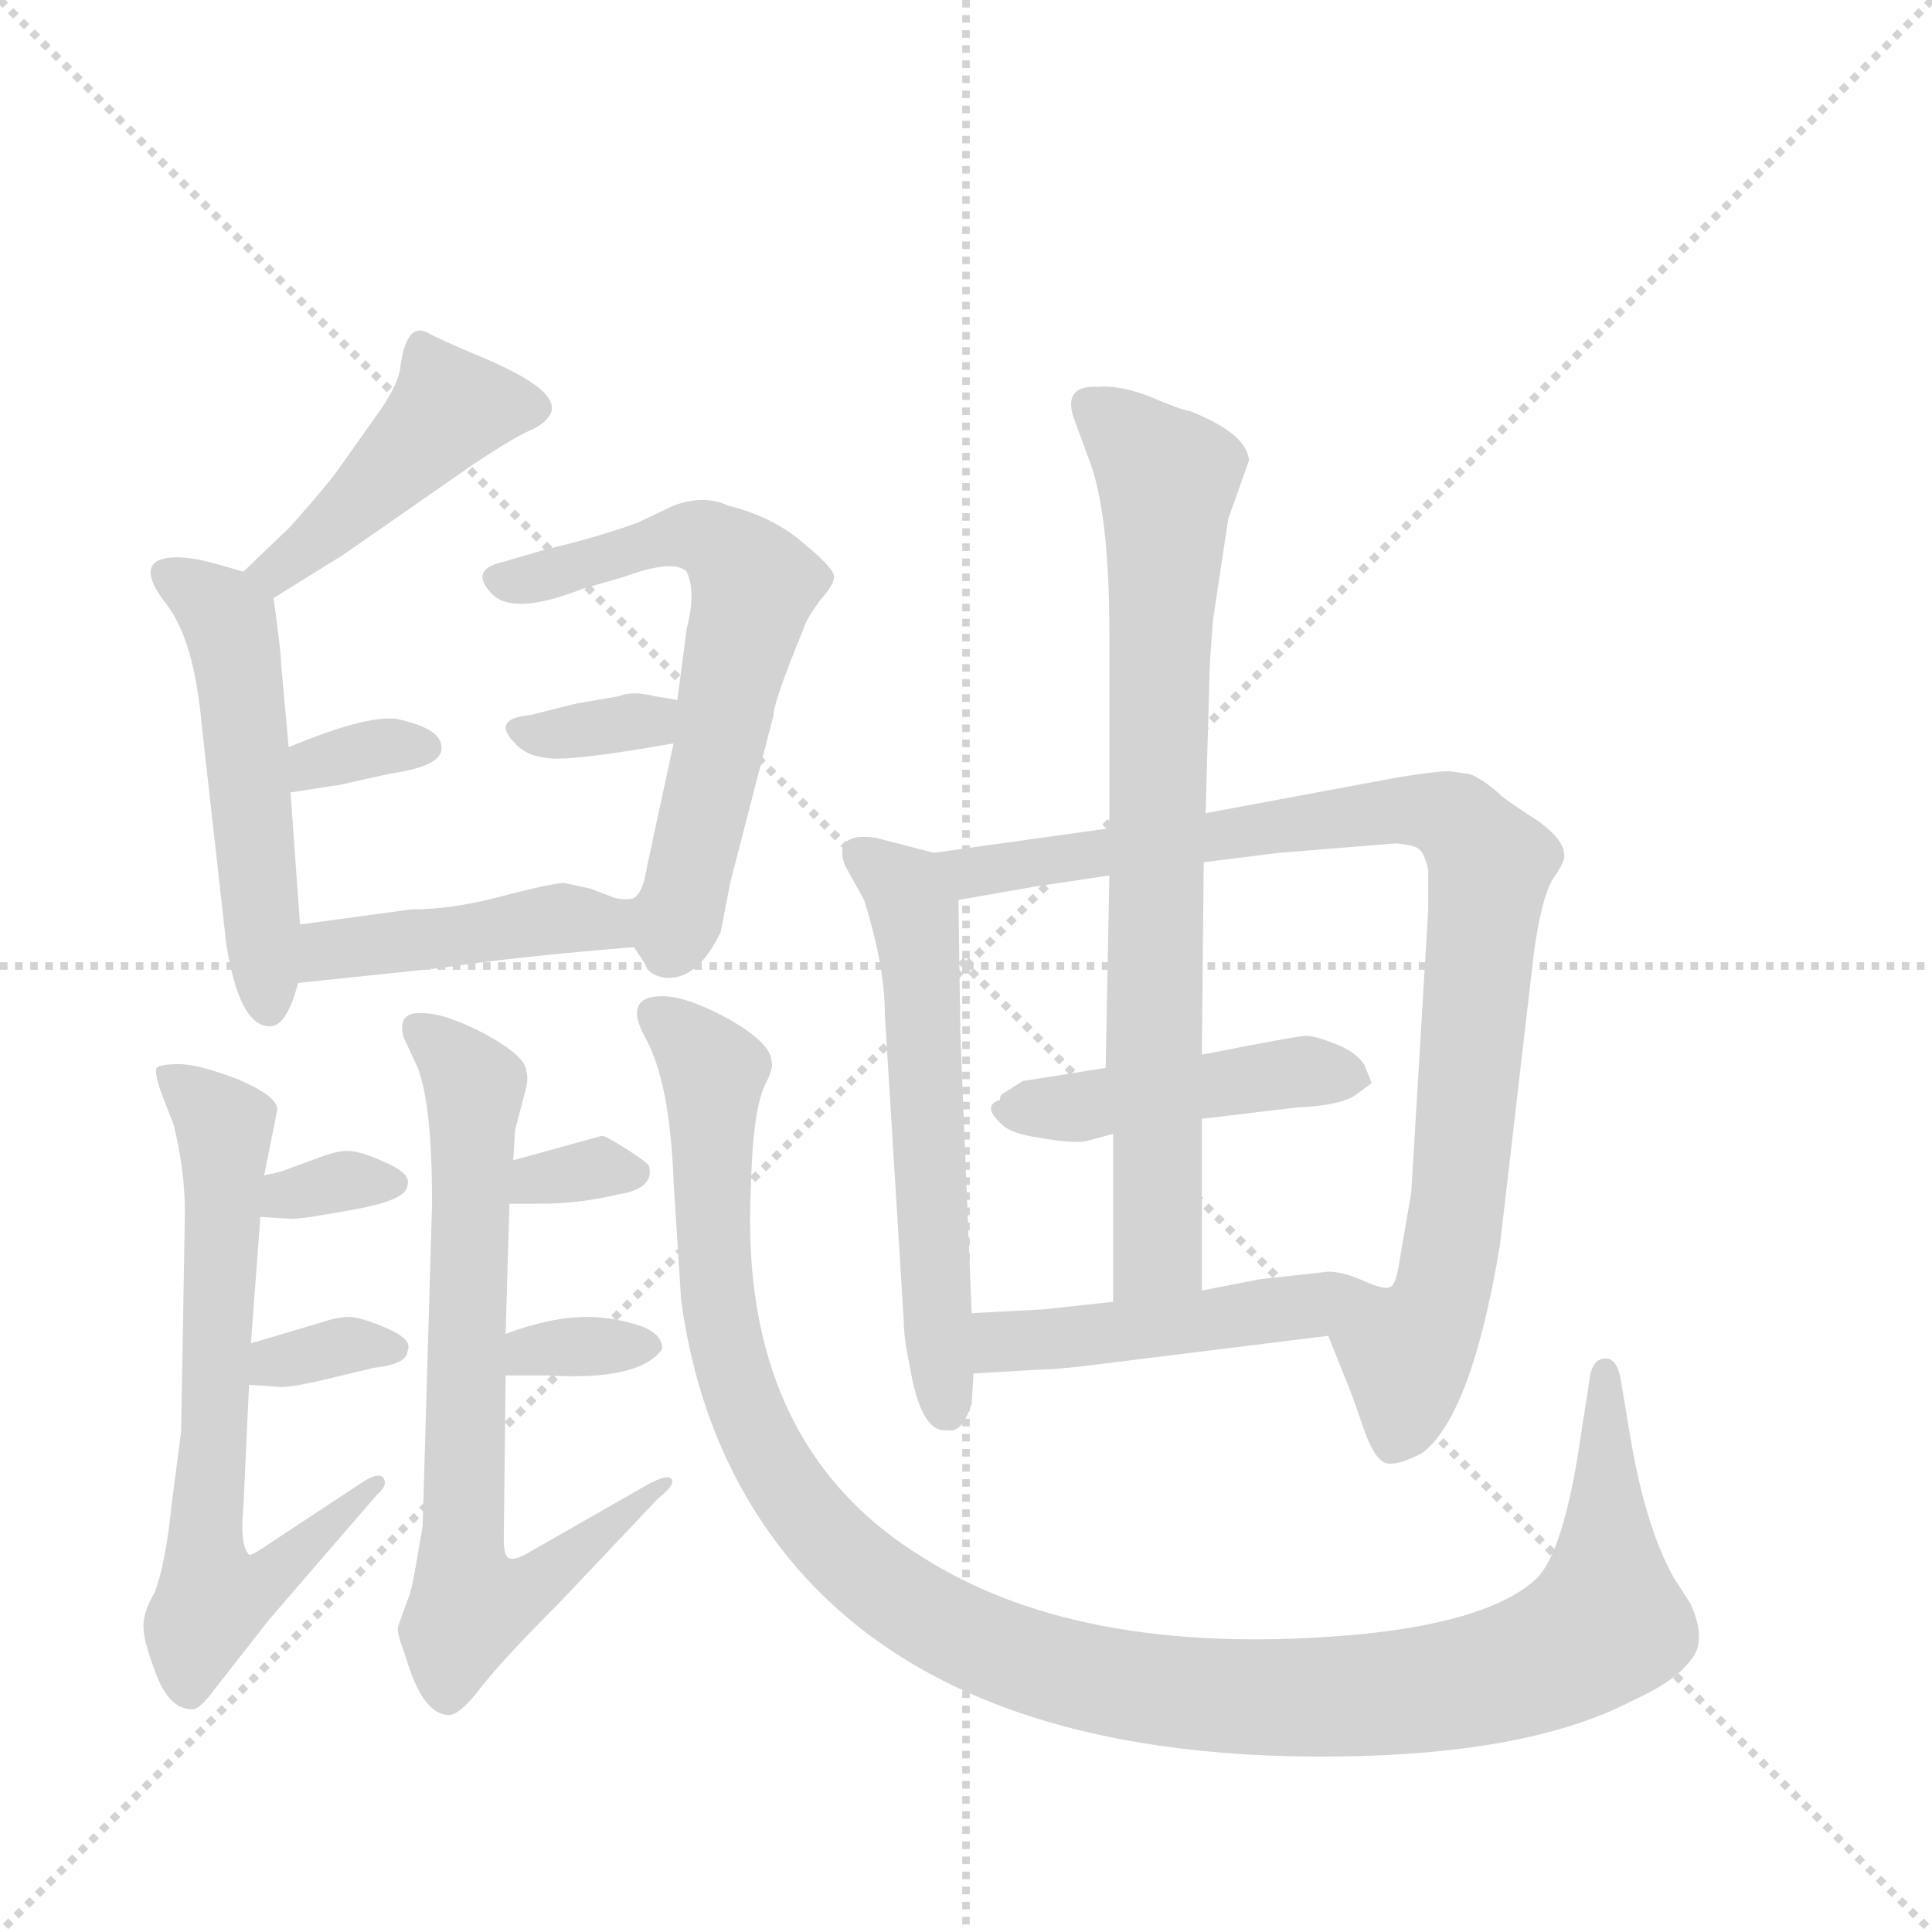 <svg version="1.1" viewBox="0 0 1024 1024" xmlns="http://www.w3.org/2000/svg">
  <g stroke="lightgray" stroke-dasharray="1,1" stroke-width="1" transform="scale(4, 4)">
    <line x1="0" y1="0" x2="256" y2="256"></line>
    <line x1="256" y1="0" x2="0" y2="256"></line>
    <line x1="128" y1="0" x2="128" y2="256"></line>
    <line x1="0" y1="128" x2="256" y2="128"></line>
  </g>
  <g transform="scale(1, -1) translate(0, -848)">
    <style type="text/css">
      
        @keyframes keyframes0 {
          from {
            stroke: blue;
            stroke-dashoffset: 438;
            stroke-width: 128;
          }
          59% {
            animation-timing-function: step-end;
            stroke: blue;
            stroke-dashoffset: 0;
            stroke-width: 128;
          }
          to {
            stroke: black;
            stroke-width: 1024;
          }
        }
        #make-me-a-hanzi-animation-0 {
          animation: keyframes0 0.606s both;
          animation-delay: 0s;
          animation-timing-function: linear;
        }
      
        @keyframes keyframes1 {
          from {
            stroke: blue;
            stroke-dashoffset: 500;
            stroke-width: 128;
          }
          62% {
            animation-timing-function: step-end;
            stroke: blue;
            stroke-dashoffset: 0;
            stroke-width: 128;
          }
          to {
            stroke: black;
            stroke-width: 1024;
          }
        }
        #make-me-a-hanzi-animation-1 {
          animation: keyframes1 0.657s both;
          animation-delay: 0.606s;
          animation-timing-function: linear;
        }
      
        @keyframes keyframes2 {
          from {
            stroke: blue;
            stroke-dashoffset: 327;
            stroke-width: 128;
          }
          52% {
            animation-timing-function: step-end;
            stroke: blue;
            stroke-dashoffset: 0;
            stroke-width: 128;
          }
          to {
            stroke: black;
            stroke-width: 1024;
          }
        }
        #make-me-a-hanzi-animation-2 {
          animation: keyframes2 0.516s both;
          animation-delay: 1.263s;
          animation-timing-function: linear;
        }
      
        @keyframes keyframes3 {
          from {
            stroke: blue;
            stroke-dashoffset: 613;
            stroke-width: 128;
          }
          67% {
            animation-timing-function: step-end;
            stroke: blue;
            stroke-dashoffset: 0;
            stroke-width: 128;
          }
          to {
            stroke: black;
            stroke-width: 1024;
          }
        }
        #make-me-a-hanzi-animation-3 {
          animation: keyframes3 0.749s both;
          animation-delay: 1.779s;
          animation-timing-function: linear;
        }
      
        @keyframes keyframes4 {
          from {
            stroke: blue;
            stroke-dashoffset: 333;
            stroke-width: 128;
          }
          52% {
            animation-timing-function: step-end;
            stroke: blue;
            stroke-dashoffset: 0;
            stroke-width: 128;
          }
          to {
            stroke: black;
            stroke-width: 1024;
          }
        }
        #make-me-a-hanzi-animation-4 {
          animation: keyframes4 0.521s both;
          animation-delay: 2.528s;
          animation-timing-function: linear;
        }
      
        @keyframes keyframes5 {
          from {
            stroke: blue;
            stroke-dashoffset: 425;
            stroke-width: 128;
          }
          58% {
            animation-timing-function: step-end;
            stroke: blue;
            stroke-dashoffset: 0;
            stroke-width: 128;
          }
          to {
            stroke: black;
            stroke-width: 1024;
          }
        }
        #make-me-a-hanzi-animation-5 {
          animation: keyframes5 0.596s both;
          animation-delay: 3.049s;
          animation-timing-function: linear;
        }
      
        @keyframes keyframes6 {
          from {
            stroke: blue;
            stroke-dashoffset: 653;
            stroke-width: 128;
          }
          68% {
            animation-timing-function: step-end;
            stroke: blue;
            stroke-dashoffset: 0;
            stroke-width: 128;
          }
          to {
            stroke: black;
            stroke-width: 1024;
          }
        }
        #make-me-a-hanzi-animation-6 {
          animation: keyframes6 0.781s both;
          animation-delay: 3.645s;
          animation-timing-function: linear;
        }
      
        @keyframes keyframes7 {
          from {
            stroke: blue;
            stroke-dashoffset: 323;
            stroke-width: 128;
          }
          51% {
            animation-timing-function: step-end;
            stroke: blue;
            stroke-dashoffset: 0;
            stroke-width: 128;
          }
          to {
            stroke: black;
            stroke-width: 1024;
          }
        }
        #make-me-a-hanzi-animation-7 {
          animation: keyframes7 0.513s both;
          animation-delay: 4.427s;
          animation-timing-function: linear;
        }
      
        @keyframes keyframes8 {
          from {
            stroke: blue;
            stroke-dashoffset: 328;
            stroke-width: 128;
          }
          52% {
            animation-timing-function: step-end;
            stroke: blue;
            stroke-dashoffset: 0;
            stroke-width: 128;
          }
          to {
            stroke: black;
            stroke-width: 1024;
          }
        }
        #make-me-a-hanzi-animation-8 {
          animation: keyframes8 0.517s both;
          animation-delay: 4.939s;
          animation-timing-function: linear;
        }
      
        @keyframes keyframes9 {
          from {
            stroke: blue;
            stroke-dashoffset: 696;
            stroke-width: 128;
          }
          69% {
            animation-timing-function: step-end;
            stroke: blue;
            stroke-dashoffset: 0;
            stroke-width: 128;
          }
          to {
            stroke: black;
            stroke-width: 1024;
          }
        }
        #make-me-a-hanzi-animation-9 {
          animation: keyframes9 0.816s both;
          animation-delay: 5.456s;
          animation-timing-function: linear;
        }
      
        @keyframes keyframes10 {
          from {
            stroke: blue;
            stroke-dashoffset: 317;
            stroke-width: 128;
          }
          51% {
            animation-timing-function: step-end;
            stroke: blue;
            stroke-dashoffset: 0;
            stroke-width: 128;
          }
          to {
            stroke: black;
            stroke-width: 1024;
          }
        }
        #make-me-a-hanzi-animation-10 {
          animation: keyframes10 0.508s both;
          animation-delay: 6.273s;
          animation-timing-function: linear;
        }
      
        @keyframes keyframes11 {
          from {
            stroke: blue;
            stroke-dashoffset: 327;
            stroke-width: 128;
          }
          52% {
            animation-timing-function: step-end;
            stroke: blue;
            stroke-dashoffset: 0;
            stroke-width: 128;
          }
          to {
            stroke: black;
            stroke-width: 1024;
          }
        }
        #make-me-a-hanzi-animation-11 {
          animation: keyframes11 0.516s both;
          animation-delay: 6.781s;
          animation-timing-function: linear;
        }
      
        @keyframes keyframes12 {
          from {
            stroke: blue;
            stroke-dashoffset: 1132;
            stroke-width: 128;
          }
          79% {
            animation-timing-function: step-end;
            stroke: blue;
            stroke-dashoffset: 0;
            stroke-width: 128;
          }
          to {
            stroke: black;
            stroke-width: 1024;
          }
        }
        #make-me-a-hanzi-animation-12 {
          animation: keyframes12 1.171s both;
          animation-delay: 7.297s;
          animation-timing-function: linear;
        }
      
        @keyframes keyframes13 {
          from {
            stroke: blue;
            stroke-dashoffset: 561;
            stroke-width: 128;
          }
          65% {
            animation-timing-function: step-end;
            stroke: blue;
            stroke-dashoffset: 0;
            stroke-width: 128;
          }
          to {
            stroke: black;
            stroke-width: 1024;
          }
        }
        #make-me-a-hanzi-animation-13 {
          animation: keyframes13 0.707s both;
          animation-delay: 8.468s;
          animation-timing-function: linear;
        }
      
        @keyframes keyframes14 {
          from {
            stroke: blue;
            stroke-dashoffset: 872;
            stroke-width: 128;
          }
          74% {
            animation-timing-function: step-end;
            stroke: blue;
            stroke-dashoffset: 0;
            stroke-width: 128;
          }
          to {
            stroke: black;
            stroke-width: 1024;
          }
        }
        #make-me-a-hanzi-animation-14 {
          animation: keyframes14 0.96s both;
          animation-delay: 9.175s;
          animation-timing-function: linear;
        }
      
        @keyframes keyframes15 {
          from {
            stroke: blue;
            stroke-dashoffset: 437;
            stroke-width: 128;
          }
          59% {
            animation-timing-function: step-end;
            stroke: blue;
            stroke-dashoffset: 0;
            stroke-width: 128;
          }
          to {
            stroke: black;
            stroke-width: 1024;
          }
        }
        #make-me-a-hanzi-animation-15 {
          animation: keyframes15 0.606s both;
          animation-delay: 10.134s;
          animation-timing-function: linear;
        }
      
        @keyframes keyframes16 {
          from {
            stroke: blue;
            stroke-dashoffset: 746;
            stroke-width: 128;
          }
          71% {
            animation-timing-function: step-end;
            stroke: blue;
            stroke-dashoffset: 0;
            stroke-width: 128;
          }
          to {
            stroke: black;
            stroke-width: 1024;
          }
        }
        #make-me-a-hanzi-animation-16 {
          animation: keyframes16 0.857s both;
          animation-delay: 10.74s;
          animation-timing-function: linear;
        }
      
        @keyframes keyframes17 {
          from {
            stroke: blue;
            stroke-dashoffset: 470;
            stroke-width: 128;
          }
          60% {
            animation-timing-function: step-end;
            stroke: blue;
            stroke-dashoffset: 0;
            stroke-width: 128;
          }
          to {
            stroke: black;
            stroke-width: 1024;
          }
        }
        #make-me-a-hanzi-animation-17 {
          animation: keyframes17 0.632s both;
          animation-delay: 11.597s;
          animation-timing-function: linear;
        }
      
    </style>
    
      <path d="M 145 531 L 182 554 L 251 602 Q 269 614 279 619 Q 289 623 292 629 Q 297 641 257 658 Q 233 668 226 672 Q 215 677 212 652 Q 210 642 199 627 L 177 596 Q 164 580 153 568 L 129 545 C 107 524 120 515 145 531 Z" fill="lightgray"></path>
    
      <path d="M 153 452 L 149 496 Q 149 502 145 531 C 144 541 144 541 129 545 L 115 549 Q 94 555 84 551 Q 74 546 88 528 Q 103 509 107 463 L 120 347 Q 127 304 143 304 Q 152 304 158 327 L 159 358 L 154 428 L 153 452 Z" fill="lightgray"></path>
    
      <path d="M 154 428 L 180 432 L 207 438 Q 235 442 234 452 Q 234 462 210 467 Q 194 469 153 452 C 125 441 124 423 154 428 Z" fill="lightgray"></path>
    
      <path d="M 336 346 L 342 337 Q 343 332 351 330 Q 369 327 382 354 L 387 380 L 410 469 Q 410 476 426 515 Q 427 519 434 529 Q 442 538 442 542 Q 443 546 426 560 Q 410 574 386 580 Q 373 586 357 580 L 338 571 Q 316 563 290 557 L 266 550 Q 249 546 260 534 Q 271 521 309 536 L 330 542 Q 357 552 364 545 Q 369 534 364 515 L 359 477 L 357 454 L 343 389 Q 341 377 338 374 Q 336 370 326 372 C 320 371 320 371 336 346 Z" fill="lightgray"></path>
    
      <path d="M 359 477 L 347 479 Q 335 482 328 479 L 305 475 L 281 469 Q 260 467 273 454 Q 279 447 292 446 Q 306 445 357 454 C 387 459 389 472 359 477 Z" fill="lightgray"></path>
    
      <path d="M 158 327 L 234 335 Q 274 341 336 346 C 366 348 354 361 326 372 L 313 377 L 299 380 Q 293 380 266 373 Q 240 366 218 366 L 159 358 C 129 354 128 324 158 327 Z" fill="lightgray"></path>
    
      <path d="M 140 225 L 147 260 Q 147 267 126 276 Q 105 284 95 284 Q 85 284 83 282 Q 82 279 85 270 L 92 252 Q 98 228 98 205 L 96 89 L 91 51 Q 88 20 82 4 Q 76 -6 76 -14 Q 76 -22 83 -40 Q 90 -58 102 -58 Q 106 -58 114 -47 L 143 -10 L 200 56 Q 206 61 203 65 Q 200 68 190 61 L 143 30 Q 133 23 132 24 Q 127 29 129 49 L 132 114 L 133 136 L 138 203 L 140 225 Z" fill="lightgray"></path>
    
      <path d="M 138 203 L 155 202 Q 161 202 188 207 Q 216 212 216 220 Q 218 226 204 232 Q 191 238 184 238 Q 178 238 168 234 L 154 229 Q 150 227 140 225 C 111 219 108 205 138 203 Z" fill="lightgray"></path>
    
      <path d="M 132 114 L 147 113 Q 152 112 173 117 L 198 123 Q 216 125 216 132 Q 219 138 205 144 Q 191 150 185 150 Q 179 150 170 147 L 133 136 C 104 127 102 116 132 114 Z" fill="lightgray"></path>
    
      <path d="M 229 210 L 224 39 L 220 16 Q 218 4 216 0 L 211 -14 Q 210 -17 215 -30 Q 224 -61 238 -61 Q 244 -61 256 -45 Q 268 -30 296 -2 L 349 54 Q 358 61 356 64 Q 354 67 343 61 L 280 25 Q 273 21 270 22 Q 267 23 267 32 L 268 119 L 268 141 L 270 210 L 272 233 L 273 249 L 279 272 Q 280 277 279 280 Q 279 288 257 300 Q 236 311 224 311 Q 210 312 214 298 L 221 283 Q 229 264 229 210 Z" fill="lightgray"></path>
    
      <path d="M 270 210 L 286 210 Q 307 210 328 215 Q 347 218 344 230 Q 343 232 332 239 Q 321 246 319 246 L 272 233 C 243 225 240 210 270 210 Z" fill="lightgray"></path>
    
      <path d="M 268 119 L 290 119 Q 339 116 351 133 Q 351 142 337 146 Q 324 150 311 150 Q 292 150 268 141 C 240 131 238 119 268 119 Z" fill="lightgray"></path>
    
      <path d="M 351 320 Q 330 320 342 298 Q 355 275 357 222 L 361 159 Q 372 78 419 21 Q 507 -85 708 -83 Q 811 -82 866 -53 Q 888 -43 896 -32 Q 905 -22 896 -2 L 887 12 Q 872 39 864 87 L 859 117 Q 857 128 851 128 Q 845 128 843 120 L 838 88 Q 829 25 814 11 Q 790 -11 723 -18 Q 576 -32 490 22 Q 391 82 398 219 Q 399 261 406 274 Q 410 282 409 285 Q 409 295 386 308 Q 364 320 351 320 Z" fill="lightgray"></path>
    
      <path d="M 515 152 L 509 300 L 508 371 C 508 393 508 393 495 396 L 464 404 Q 441 407 448 389 L 458 371 Q 469 336 469 310 L 479 148 Q 479 139 482 125 Q 488 88 502 90 Q 510 88 515 104 L 516 120 L 515 152 Z" fill="lightgray"></path>
    
      <path d="M 508 371 L 548 378 L 588 384 L 638 391 L 678 396 L 740 401 Q 750 400 752 398 Q 755 396 757 387 L 757 366 L 748 216 L 742 181 Q 740 167 737 166 C 728 137 693 168 704 140 L 712 120 Q 717 108 722 93 Q 727 78 732 74 Q 737 69 754 78 Q 780 98 795 188 L 813 343 Q 817 372 823 382 Q 830 392 829 395 Q 829 403 815 413 Q 801 422 796 426 Q 792 430 786 434 Q 780 438 777 438 L 770 439 Q 766 440 741 436 L 639 417 L 588 409 L 495 396 C 465 392 478 366 508 371 Z" fill="lightgray"></path>
    
      <path d="M 586 282 L 542 275 L 531 268 Q 530 267 530 265 Q 520 262 531 252 Q 536 247 551 245 Q 567 242 575 243 L 590 247 L 637 255 L 687 261 Q 711 262 719 268 L 727 274 L 723 284 Q 718 291 707 295 Q 697 299 692 299 Q 688 299 637 289 L 586 282 Z" fill="lightgray"></path>
    
      <path d="M 588 384 L 586 282 L 590 247 L 590 158 C 590 128 637 134 637 164 L 637 255 L 637 289 L 638 391 L 639 417 L 641 488 Q 641 496 643 520 L 651 573 L 662 604 Q 661 618 631 630 Q 625 631 609 638 Q 593 644 582 643 Q 562 644 570 624 L 577 605 Q 588 577 588 512 L 588 409 L 588 384 Z" fill="lightgray"></path>
    
      <path d="M 590 158 L 553 154 L 515 152 C 485 150 486 118 516 120 L 549 122 Q 561 122 591 126 L 704 140 C 734 144 767 165 737 166 Q 734 164 723 169 Q 712 174 704 174 L 668 170 L 637 164 L 590 158 Z" fill="lightgray"></path>
    
    
      <clipPath id="make-me-a-hanzi-clip-0">
        <path d="M 145 531 L 182 554 L 251 602 Q 269 614 279 619 Q 289 623 292 629 Q 297 641 257 658 Q 233 668 226 672 Q 215 677 212 652 Q 210 642 199 627 L 177 596 Q 164 580 153 568 L 129 545 C 107 524 120 515 145 531 Z"></path>
      </clipPath>
      <path clip-path="url(#make-me-a-hanzi-clip-0)" d="M 283 632 L 239 632 L 168 562 L 147 545 L 136 545" fill="none" id="make-me-a-hanzi-animation-0" stroke-dasharray="310 620" stroke-linecap="round"></path>
    
      <clipPath id="make-me-a-hanzi-clip-1">
        <path d="M 153 452 L 149 496 Q 149 502 145 531 C 144 541 144 541 129 545 L 115 549 Q 94 555 84 551 Q 74 546 88 528 Q 103 509 107 463 L 120 347 Q 127 304 143 304 Q 152 304 158 327 L 159 358 L 154 428 L 153 452 Z"></path>
      </clipPath>
      <path clip-path="url(#make-me-a-hanzi-clip-1)" d="M 91 542 L 122 517 L 142 314" fill="none" id="make-me-a-hanzi-animation-1" stroke-dasharray="372 744" stroke-linecap="round"></path>
    
      <clipPath id="make-me-a-hanzi-clip-2">
        <path d="M 154 428 L 180 432 L 207 438 Q 235 442 234 452 Q 234 462 210 467 Q 194 469 153 452 C 125 441 124 423 154 428 Z"></path>
      </clipPath>
      <path clip-path="url(#make-me-a-hanzi-clip-2)" d="M 160 434 L 168 445 L 225 452" fill="none" id="make-me-a-hanzi-animation-2" stroke-dasharray="199 398" stroke-linecap="round"></path>
    
      <clipPath id="make-me-a-hanzi-clip-3">
        <path d="M 336 346 L 342 337 Q 343 332 351 330 Q 369 327 382 354 L 387 380 L 410 469 Q 410 476 426 515 Q 427 519 434 529 Q 442 538 442 542 Q 443 546 426 560 Q 410 574 386 580 Q 373 586 357 580 L 338 571 Q 316 563 290 557 L 266 550 Q 249 546 260 534 Q 271 521 309 536 L 330 542 Q 357 552 364 545 Q 369 534 364 515 L 359 477 L 357 454 L 343 389 Q 341 377 338 374 Q 336 370 326 372 C 320 371 320 371 336 346 Z"></path>
      </clipPath>
      <path clip-path="url(#make-me-a-hanzi-clip-3)" d="M 264 542 L 283 541 L 368 564 L 386 555 L 400 538 L 360 365 L 350 359 L 333 367" fill="none" id="make-me-a-hanzi-animation-3" stroke-dasharray="485 970" stroke-linecap="round"></path>
    
      <clipPath id="make-me-a-hanzi-clip-4">
        <path d="M 359 477 L 347 479 Q 335 482 328 479 L 305 475 L 281 469 Q 260 467 273 454 Q 279 447 292 446 Q 306 445 357 454 C 387 459 389 472 359 477 Z"></path>
      </clipPath>
      <path clip-path="url(#make-me-a-hanzi-clip-4)" d="M 277 462 L 296 459 L 352 472" fill="none" id="make-me-a-hanzi-animation-4" stroke-dasharray="205 410" stroke-linecap="round"></path>
    
      <clipPath id="make-me-a-hanzi-clip-5">
        <path d="M 158 327 L 234 335 Q 274 341 336 346 C 366 348 354 361 326 372 L 313 377 L 299 380 Q 293 380 266 373 Q 240 366 218 366 L 159 358 C 129 354 128 324 158 327 Z"></path>
      </clipPath>
      <path clip-path="url(#make-me-a-hanzi-clip-5)" d="M 165 335 L 183 346 L 302 362 L 327 350" fill="none" id="make-me-a-hanzi-animation-5" stroke-dasharray="297 594" stroke-linecap="round"></path>
    
      <clipPath id="make-me-a-hanzi-clip-6">
        <path d="M 140 225 L 147 260 Q 147 267 126 276 Q 105 284 95 284 Q 85 284 83 282 Q 82 279 85 270 L 92 252 Q 98 228 98 205 L 96 89 L 91 51 Q 88 20 82 4 Q 76 -6 76 -14 Q 76 -22 83 -40 Q 90 -58 102 -58 Q 106 -58 114 -47 L 143 -10 L 200 56 Q 206 61 203 65 Q 200 68 190 61 L 143 30 Q 133 23 132 24 Q 127 29 129 49 L 132 114 L 133 136 L 138 203 L 140 225 Z"></path>
      </clipPath>
      <path clip-path="url(#make-me-a-hanzi-clip-6)" d="M 90 277 L 113 259 L 119 247 L 109 39 L 112 0 L 135 6 L 197 62" fill="none" id="make-me-a-hanzi-animation-6" stroke-dasharray="525 1050" stroke-linecap="round"></path>
    
      <clipPath id="make-me-a-hanzi-clip-7">
        <path d="M 138 203 L 155 202 Q 161 202 188 207 Q 216 212 216 220 Q 218 226 204 232 Q 191 238 184 238 Q 178 238 168 234 L 154 229 Q 150 227 140 225 C 111 219 108 205 138 203 Z"></path>
      </clipPath>
      <path clip-path="url(#make-me-a-hanzi-clip-7)" d="M 143 208 L 183 222 L 208 221" fill="none" id="make-me-a-hanzi-animation-7" stroke-dasharray="195 390" stroke-linecap="round"></path>
    
      <clipPath id="make-me-a-hanzi-clip-8">
        <path d="M 132 114 L 147 113 Q 152 112 173 117 L 198 123 Q 216 125 216 132 Q 219 138 205 144 Q 191 150 185 150 Q 179 150 170 147 L 133 136 C 104 127 102 116 132 114 Z"></path>
      </clipPath>
      <path clip-path="url(#make-me-a-hanzi-clip-8)" d="M 140 119 L 146 126 L 180 135 L 208 133" fill="none" id="make-me-a-hanzi-animation-8" stroke-dasharray="200 400" stroke-linecap="round"></path>
    
      <clipPath id="make-me-a-hanzi-clip-9">
        <path d="M 229 210 L 224 39 L 220 16 Q 218 4 216 0 L 211 -14 Q 210 -17 215 -30 Q 224 -61 238 -61 Q 244 -61 256 -45 Q 268 -30 296 -2 L 349 54 Q 358 61 356 64 Q 354 67 343 61 L 280 25 Q 273 21 270 22 Q 267 23 267 32 L 268 119 L 268 141 L 270 210 L 272 233 L 273 249 L 279 272 Q 280 277 279 280 Q 279 288 257 300 Q 236 311 224 311 Q 210 312 214 298 L 221 283 Q 229 264 229 210 Z"></path>
      </clipPath>
      <path clip-path="url(#make-me-a-hanzi-clip-9)" d="M 221 303 L 251 273 L 245 62 L 249 -3 L 277 4 L 350 61" fill="none" id="make-me-a-hanzi-animation-9" stroke-dasharray="568 1136" stroke-linecap="round"></path>
    
      <clipPath id="make-me-a-hanzi-clip-10">
        <path d="M 270 210 L 286 210 Q 307 210 328 215 Q 347 218 344 230 Q 343 232 332 239 Q 321 246 319 246 L 272 233 C 243 225 240 210 270 210 Z"></path>
      </clipPath>
      <path clip-path="url(#make-me-a-hanzi-clip-10)" d="M 274 215 L 292 224 L 333 228" fill="none" id="make-me-a-hanzi-animation-10" stroke-dasharray="189 378" stroke-linecap="round"></path>
    
      <clipPath id="make-me-a-hanzi-clip-11">
        <path d="M 268 119 L 290 119 Q 339 116 351 133 Q 351 142 337 146 Q 324 150 311 150 Q 292 150 268 141 C 240 131 238 119 268 119 Z"></path>
      </clipPath>
      <path clip-path="url(#make-me-a-hanzi-clip-11)" d="M 274 125 L 293 134 L 343 134" fill="none" id="make-me-a-hanzi-animation-11" stroke-dasharray="199 398" stroke-linecap="round"></path>
    
      <clipPath id="make-me-a-hanzi-clip-12">
        <path d="M 351 320 Q 330 320 342 298 Q 355 275 357 222 L 361 159 Q 372 78 419 21 Q 507 -85 708 -83 Q 811 -82 866 -53 Q 888 -43 896 -32 Q 905 -22 896 -2 L 887 12 Q 872 39 864 87 L 859 117 Q 857 128 851 128 Q 845 128 843 120 L 838 88 Q 829 25 814 11 Q 790 -11 723 -18 Q 576 -32 490 22 Q 391 82 398 219 Q 399 261 406 274 Q 410 282 409 285 Q 409 295 386 308 Q 364 320 351 320 Z"></path>
      </clipPath>
      <path clip-path="url(#make-me-a-hanzi-clip-12)" d="M 349 308 L 378 280 L 382 152 L 391 111 L 408 73 L 449 22 L 525 -25 L 595 -45 L 661 -52 L 750 -49 L 826 -28 L 851 -12 L 851 120" fill="none" id="make-me-a-hanzi-animation-12" stroke-dasharray="1004 2008" stroke-linecap="round"></path>
    
      <clipPath id="make-me-a-hanzi-clip-13">
        <path d="M 515 152 L 509 300 L 508 371 C 508 393 508 393 495 396 L 464 404 Q 441 407 448 389 L 458 371 Q 469 336 469 310 L 479 148 Q 479 139 482 125 Q 488 88 502 90 Q 510 88 515 104 L 516 120 L 515 152 Z"></path>
      </clipPath>
      <path clip-path="url(#make-me-a-hanzi-clip-13)" d="M 457 395 L 480 377 L 485 364 L 502 103" fill="none" id="make-me-a-hanzi-animation-13" stroke-dasharray="433 866" stroke-linecap="round"></path>
    
      <clipPath id="make-me-a-hanzi-clip-14">
        <path d="M 508 371 L 548 378 L 588 384 L 638 391 L 678 396 L 740 401 Q 750 400 752 398 Q 755 396 757 387 L 757 366 L 748 216 L 742 181 Q 740 167 737 166 C 728 137 693 168 704 140 L 712 120 Q 717 108 722 93 Q 727 78 732 74 Q 737 69 754 78 Q 780 98 795 188 L 813 343 Q 817 372 823 382 Q 830 392 829 395 Q 829 403 815 413 Q 801 422 796 426 Q 792 430 786 434 Q 780 438 777 438 L 770 439 Q 766 440 741 436 L 639 417 L 588 409 L 495 396 C 465 392 478 366 508 371 Z"></path>
      </clipPath>
      <path clip-path="url(#make-me-a-hanzi-clip-14)" d="M 503 392 L 526 386 L 737 419 L 772 414 L 783 400 L 790 390 L 774 214 L 764 163 L 745 126 L 738 84" fill="none" id="make-me-a-hanzi-animation-14" stroke-dasharray="744 1488" stroke-linecap="round"></path>
    
      <clipPath id="make-me-a-hanzi-clip-15">
        <path d="M 586 282 L 542 275 L 531 268 Q 530 267 530 265 Q 520 262 531 252 Q 536 247 551 245 Q 567 242 575 243 L 590 247 L 637 255 L 687 261 Q 711 262 719 268 L 727 274 L 723 284 Q 718 291 707 295 Q 697 299 692 299 Q 688 299 637 289 L 586 282 Z"></path>
      </clipPath>
      <path clip-path="url(#make-me-a-hanzi-clip-15)" d="M 540 259 L 685 280 L 719 277" fill="none" id="make-me-a-hanzi-animation-15" stroke-dasharray="309 618" stroke-linecap="round"></path>
    
      <clipPath id="make-me-a-hanzi-clip-16">
        <path d="M 588 384 L 586 282 L 590 247 L 590 158 C 590 128 637 134 637 164 L 637 255 L 637 289 L 638 391 L 639 417 L 641 488 Q 641 496 643 520 L 651 573 L 662 604 Q 661 618 631 630 Q 625 631 609 638 Q 593 644 582 643 Q 562 644 570 624 L 577 605 Q 588 577 588 512 L 588 409 L 588 384 Z"></path>
      </clipPath>
      <path clip-path="url(#make-me-a-hanzi-clip-16)" d="M 578 632 L 619 590 L 611 318 L 614 185 L 597 165" fill="none" id="make-me-a-hanzi-animation-16" stroke-dasharray="618 1236" stroke-linecap="round"></path>
    
      <clipPath id="make-me-a-hanzi-clip-17">
        <path d="M 590 158 L 553 154 L 515 152 C 485 150 486 118 516 120 L 549 122 Q 561 122 591 126 L 704 140 C 734 144 767 165 737 166 Q 734 164 723 169 Q 712 174 704 174 L 668 170 L 637 164 L 590 158 Z"></path>
      </clipPath>
      <path clip-path="url(#make-me-a-hanzi-clip-17)" d="M 521 126 L 535 138 L 639 147 L 729 164" fill="none" id="make-me-a-hanzi-animation-17" stroke-dasharray="342 684" stroke-linecap="round"></path>
    
  </g>
</svg>